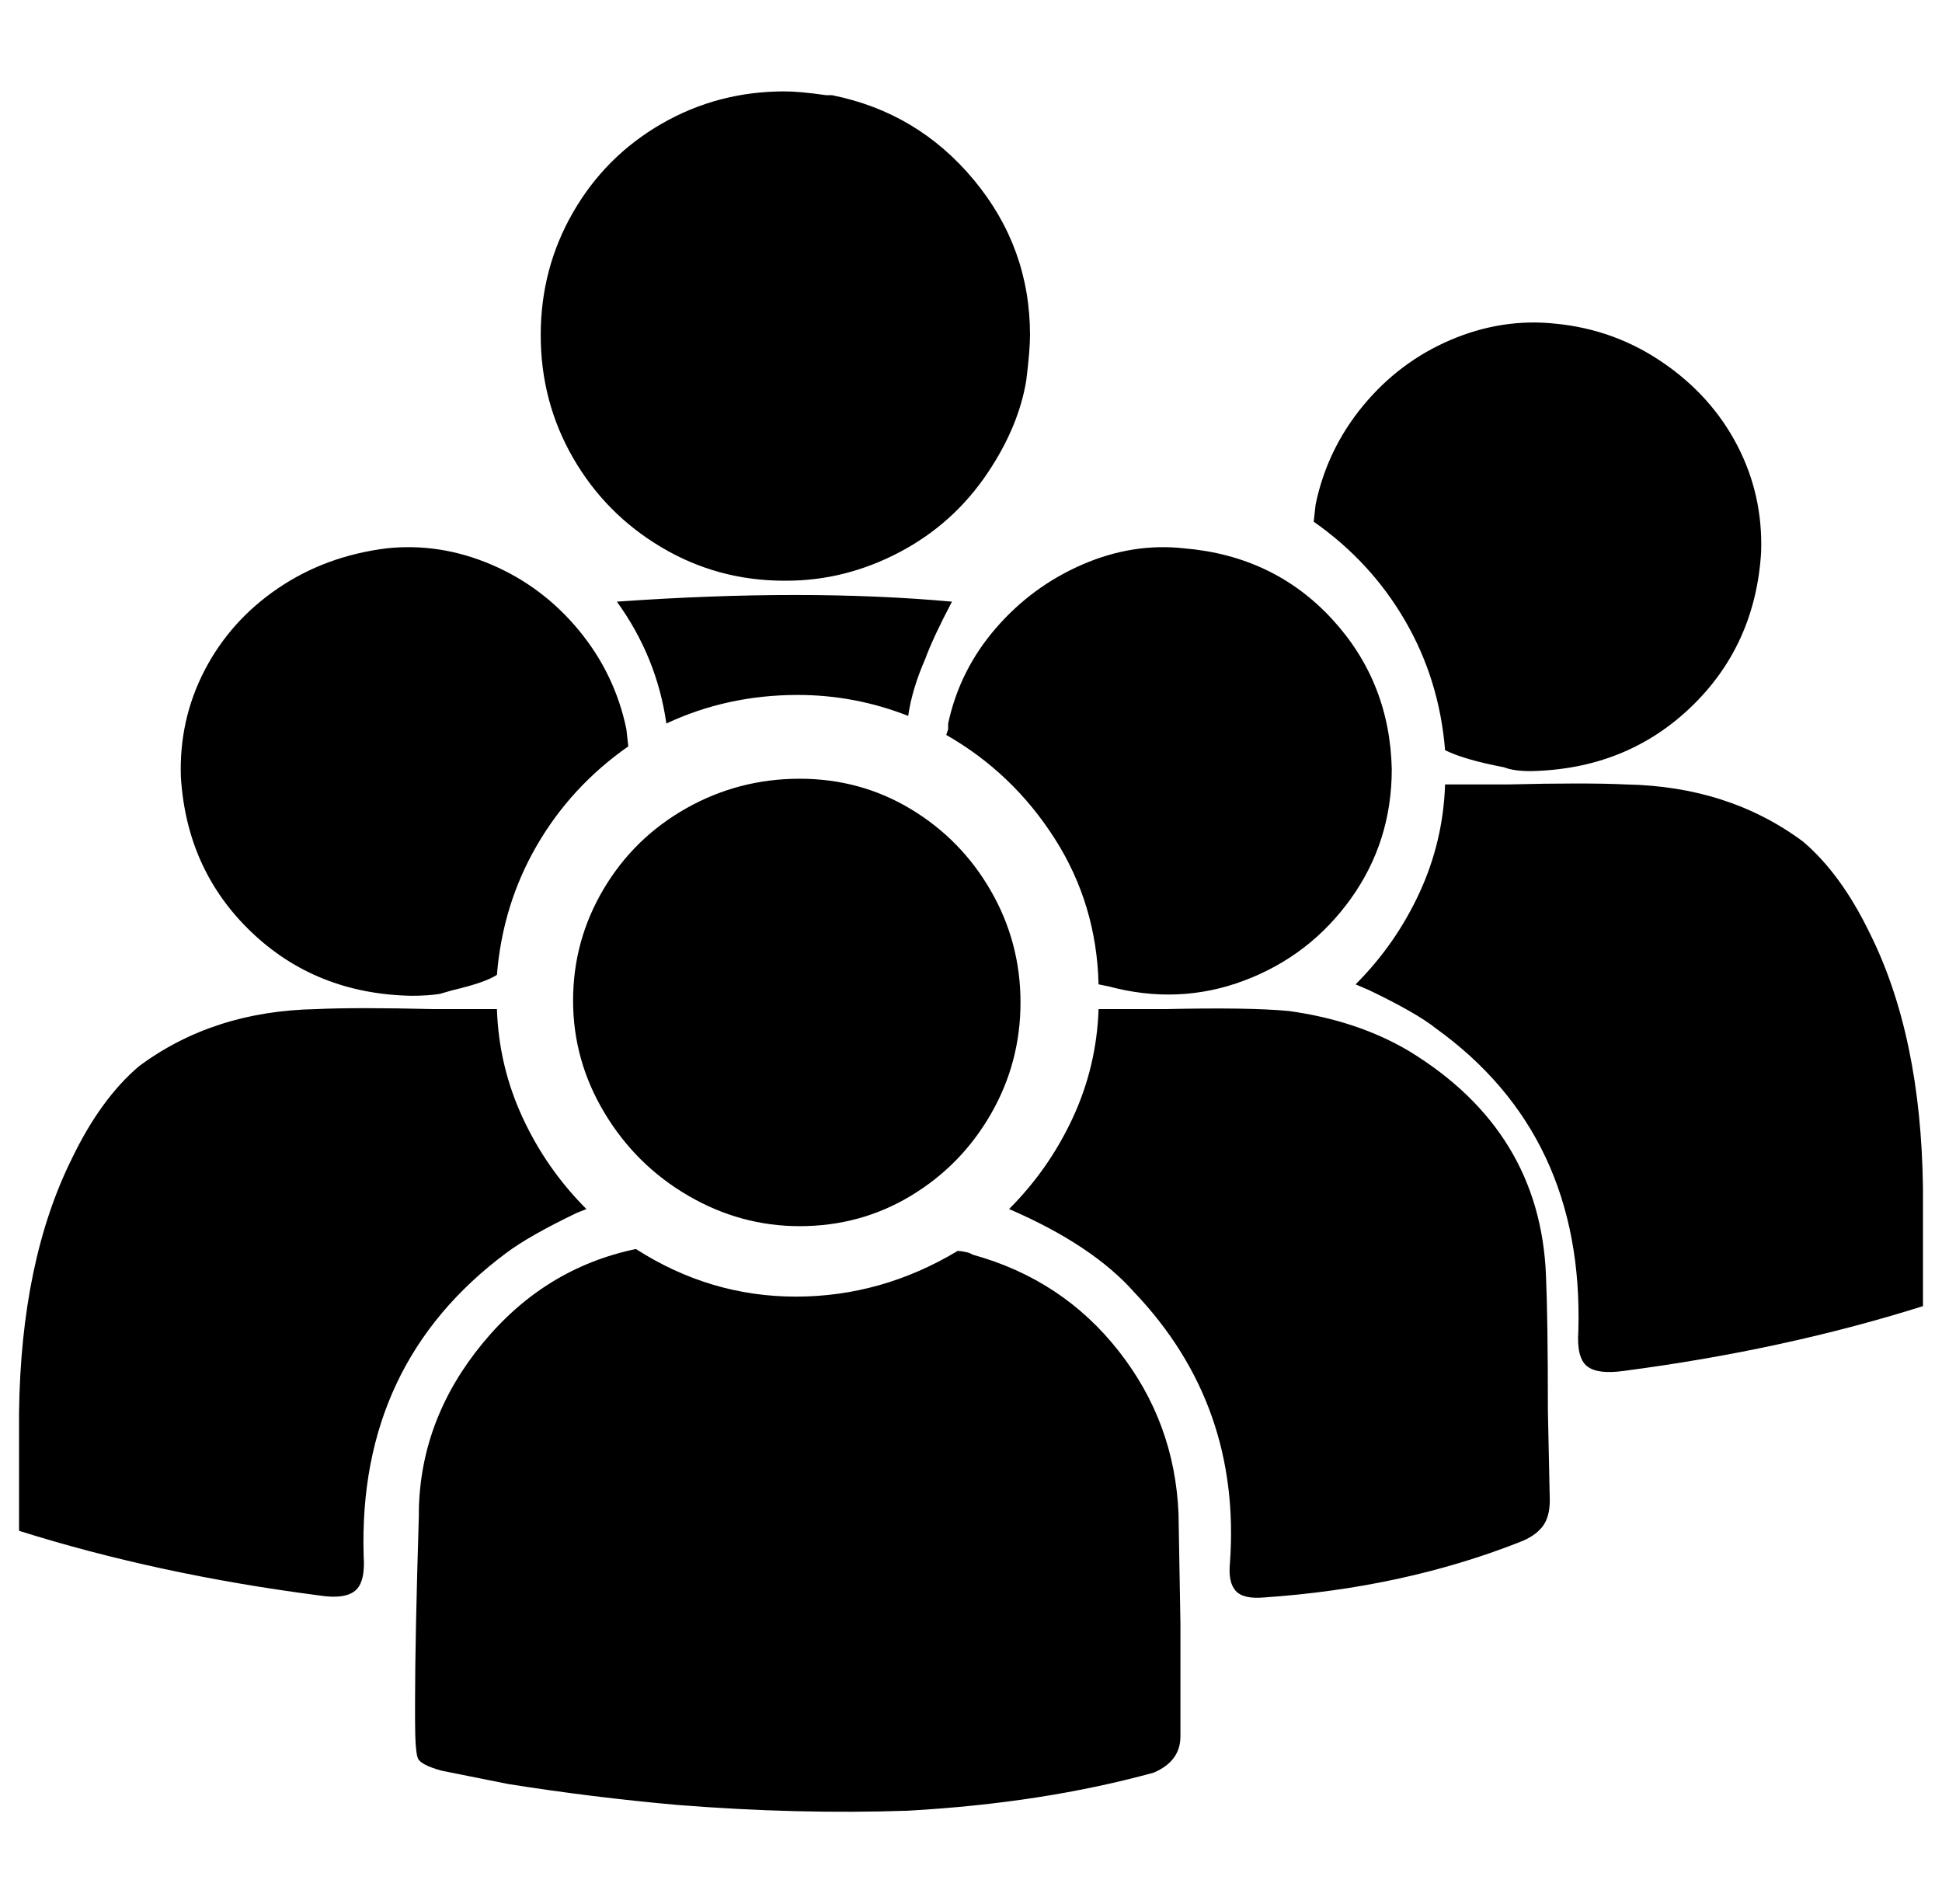 <svg xmlns="http://www.w3.org/2000/svg" viewBox="-10 0 1020 1000"><path d="M609 795q-2-48-31.5-85.5T501 659l-2-1q-4-1-6-1-40 24-85 24t-84-25q-48 10-80.5 49.5T210 793v3q-2 65-2 98v9q0 17 1.5 20.5T222 930l35 7q44 7 89 11 63 5 121 3 71-4 129-20 14-6 14-19v-59zM256 658q12-9 37-21l5-2q-21-21-33.5-48T251 530h-33q-41-1-62 0-54 1-93 30-20 17-35 48Q1 662 0 742v62q73 23 158 34 13 2 18.5-2.5T181 817q-3-101 75-159zm474-106q-27-16-63-21-21-2-65-1h-35q-1 30-13.5 57T520 635q44 19 66 44 56 59 50 142-1 10 3 14.5t15 3.5q73-5 134-29 8-3 12-8t4-14l-1-47q0-48-1-71-3-76-72-118zm-320 92q32 0 58.5-16t42-43 15.5-58.5-15.5-58.5-42-43-58.5-16-59.5 15.5T307 467t-16 58.5 16.5 59 44 43.5 58.5 16zM206 523q9 0 15-1l7-2q17-4 23-8 3-37 21-68t48-52l-1-9q-6-29-25-52t-46-34.5-55-8.5q-32 4-57 21t-38.5 43T85 408q3 49 37 81.5t84 33.5zm731-81q-39-29-93-30-21-1-62 0h-33q-1 30-13.5 57T702 517l7 3q25 12 35 20 78 56 75 159-1 14 4.5 18.5T843 720q84-11 157-34v-62q-1-80-28-134-15-31-35-48zm-188-48q10 5 31 9 5 2 14 2 50-1 84-33.5t37-81.5q1-30-12.5-56t-39-43.5T807 170q-28-3-55 8.5T706 213t-25 52l-1 9q30 21 48 52t21 68zm-261-14v3l-1 3q35 20 57 54.5t23 76.5l5 1q37 10 71.5-3t56-43 21.5-68q-1-46-31.5-79T612 288q-27-3-53.5 8.5T513 330t-25 50zm-21-4q2-14 9-30 4-11 14-30-77-7-176 0 21 29 26 64 32-15 69-15 30 0 58 11zm-65-71h1q31 0 59.5-15t46.5-42q16-24 20-48 2-16 2-24 0-46-29.5-81.5T427 50h-3q-14-2-22-2-35 0-64.5 17T291 111.5 274 176t17 64.5 46.5 47T402 305z"/></svg>